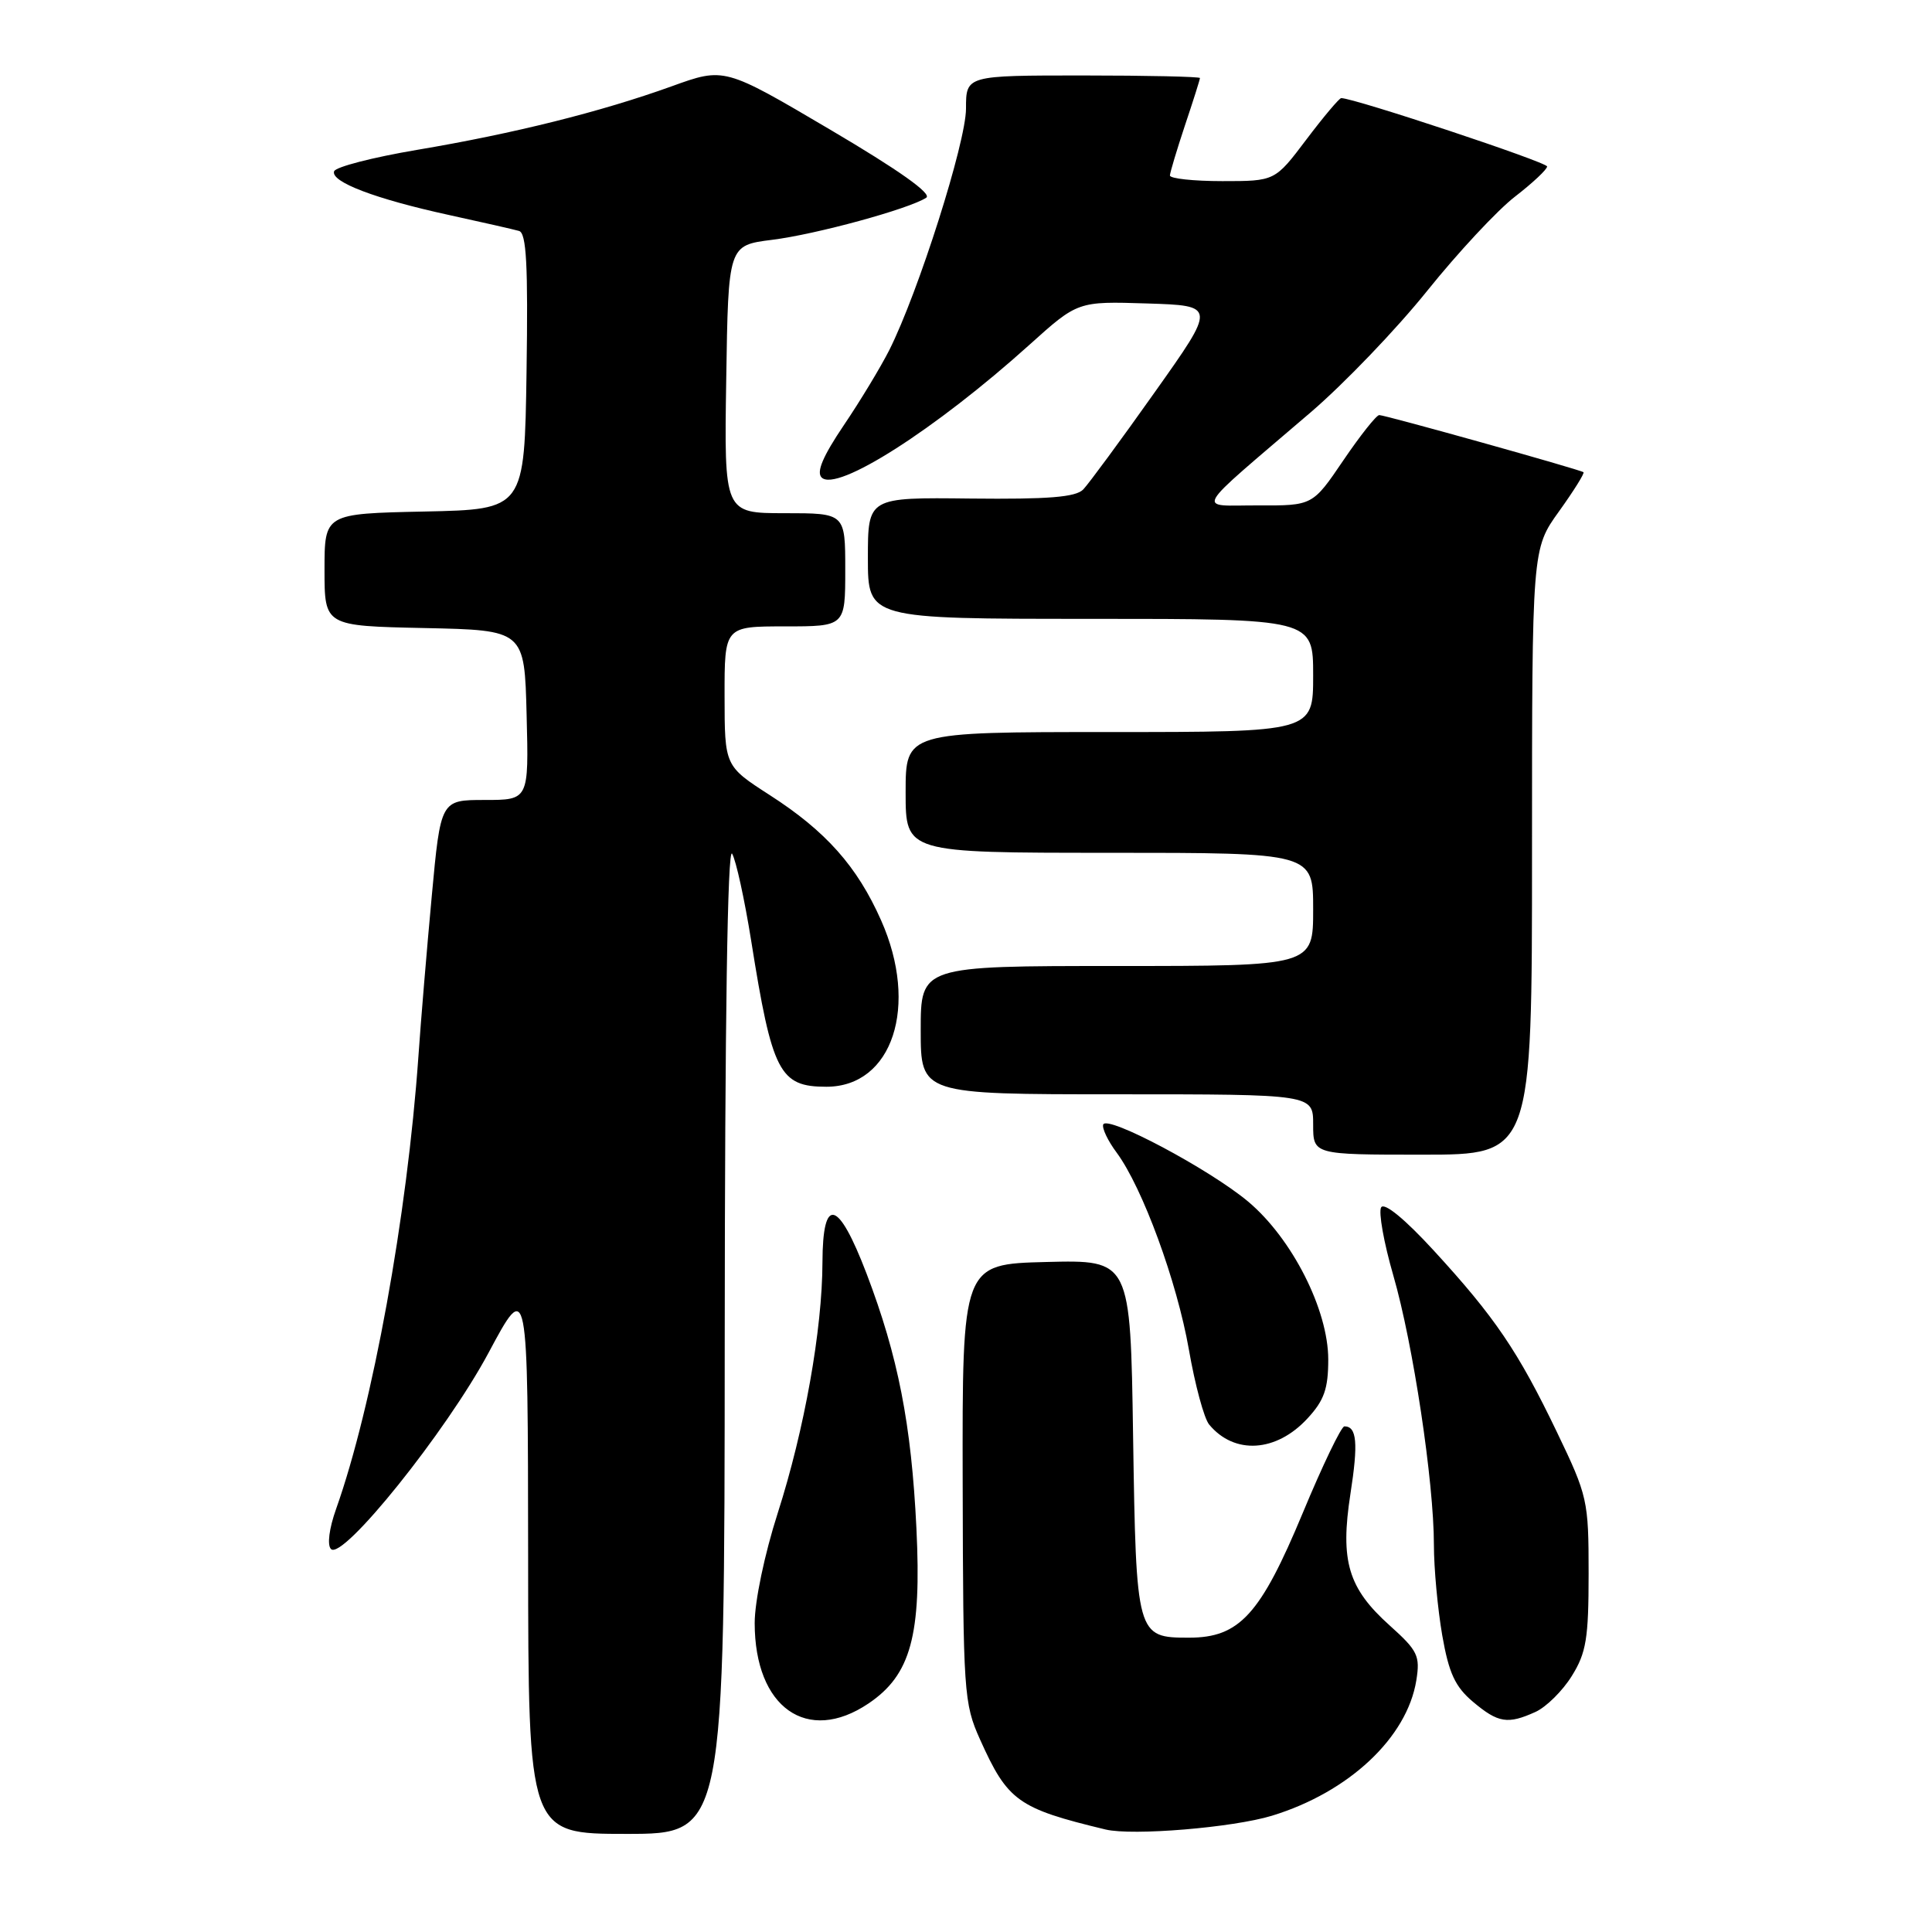 <?xml version="1.0" encoding="UTF-8" standalone="no"?>
<!DOCTYPE svg PUBLIC "-//W3C//DTD SVG 1.1//EN" "http://www.w3.org/Graphics/SVG/1.1/DTD/svg11.dtd" >
<svg xmlns="http://www.w3.org/2000/svg" xmlns:xlink="http://www.w3.org/1999/xlink" version="1.1" viewBox="0 0 256 256">
 <g >
 <path fill="currentColor"
d=" M 96.03 177.25 C 96.05 135.38 96.40 112.09 97.01 113.12 C 97.53 114.01 98.66 119.19 99.53 124.62 C 102.31 142.11 103.28 144.00 109.50 144.00 C 118.27 144.00 121.79 133.29 116.75 121.95 C 113.58 114.80 109.44 110.14 101.99 105.35 C 96.02 101.50 96.02 101.50 96.01 92.25 C 96.00 83.00 96.00 83.00 104.00 83.00 C 112.00 83.00 112.00 83.00 112.00 75.50 C 112.00 68.00 112.00 68.00 103.98 68.00 C 95.95 68.00 95.95 68.00 96.23 50.25 C 96.50 32.51 96.50 32.51 102.29 31.78 C 108.11 31.06 120.44 27.69 122.73 26.20 C 123.53 25.68 119.10 22.54 109.97 17.16 C 95.98 8.91 95.98 8.91 88.99 11.44 C 79.58 14.83 68.08 17.70 55.25 19.86 C 49.40 20.85 44.46 22.12 44.27 22.70 C 43.80 24.10 49.74 26.36 59.50 28.49 C 63.90 29.45 68.07 30.40 68.77 30.60 C 69.76 30.87 69.98 35.10 69.77 49.23 C 69.50 67.50 69.50 67.50 56.25 67.78 C 43.00 68.06 43.00 68.06 43.00 75.50 C 43.00 82.94 43.00 82.94 56.25 83.22 C 69.50 83.50 69.50 83.50 69.78 94.75 C 70.07 106.00 70.07 106.00 64.23 106.00 C 58.39 106.00 58.39 106.00 57.21 118.75 C 56.56 125.76 55.76 135.32 55.44 140.00 C 53.95 161.15 49.37 186.33 44.54 199.93 C 43.61 202.54 43.33 204.73 43.86 205.26 C 45.40 206.80 59.14 189.69 64.73 179.26 C 69.95 169.50 69.95 169.50 69.98 206.25 C 70.00 243.00 70.00 243.00 83.00 243.00 C 96.00 243.00 96.00 243.00 96.03 177.25 Z  M 168.55 240.59 C 178.74 237.47 186.44 230.25 187.67 222.66 C 188.19 219.41 187.87 218.73 184.16 215.40 C 178.63 210.45 177.56 206.85 178.94 197.94 C 179.99 191.20 179.79 189.00 178.14 189.00 C 177.73 189.00 175.24 194.17 172.62 200.48 C 167.01 213.96 164.23 217.00 157.55 217.00 C 150.60 217.00 150.55 216.81 150.14 190.31 C 149.79 166.94 149.79 166.94 138.64 167.22 C 127.50 167.50 127.50 167.50 127.56 196.50 C 127.62 224.31 127.71 225.71 129.86 230.49 C 133.53 238.66 134.87 239.62 146.50 242.42 C 150.08 243.27 163.38 242.17 168.55 240.59 Z  M 115.08 225.72 C 120.69 221.94 122.12 216.72 121.43 202.50 C 120.76 188.69 119.00 179.71 114.82 168.75 C 111.06 158.92 109.01 158.39 108.98 167.25 C 108.96 176.17 106.59 189.46 103.05 200.50 C 101.31 205.92 100.00 212.19 100.00 215.06 C 100.00 226.26 106.97 231.19 115.08 225.72 Z  M 203.48 226.83 C 204.89 226.18 207.05 224.05 208.27 222.08 C 210.19 219.00 210.50 217.10 210.50 208.50 C 210.50 198.81 210.37 198.23 206.29 189.74 C 201.16 179.06 198.08 174.52 189.96 165.68 C 186.15 161.53 183.43 159.30 183.01 159.98 C 182.64 160.59 183.36 164.65 184.62 169.00 C 187.24 178.04 190.00 196.38 190.00 204.70 C 190.00 207.80 190.50 213.18 191.10 216.67 C 191.98 221.71 192.81 223.50 195.18 225.50 C 198.52 228.31 199.78 228.51 203.48 226.83 Z  M 173.25 187.95 C 175.46 185.56 176.00 184.02 176.00 180.14 C 176.00 173.56 171.21 164.11 165.39 159.22 C 160.30 154.95 146.66 147.69 146.18 149.01 C 146.01 149.50 146.80 151.17 147.95 152.71 C 151.40 157.38 155.95 169.80 157.53 178.81 C 158.34 183.48 159.55 187.96 160.22 188.76 C 163.56 192.79 169.11 192.44 173.25 187.95 Z  M 203.00 112.87 C 203.00 72.74 203.00 72.74 206.57 67.77 C 208.53 65.04 209.99 62.70 209.82 62.57 C 209.34 62.21 183.55 55.00 182.76 55.00 C 182.38 55.00 180.24 57.70 178.00 61.00 C 173.93 67.00 173.93 67.00 166.71 66.97 C 158.47 66.94 157.69 68.33 173.68 54.63 C 178.09 50.85 185.03 43.62 189.10 38.55 C 193.17 33.48 198.41 27.85 200.75 26.05 C 203.09 24.24 205.00 22.45 205.00 22.06 C 205.00 21.49 179.44 13.00 177.72 13.00 C 177.46 13.00 175.37 15.48 173.09 18.50 C 168.94 24.00 168.94 24.00 161.97 24.00 C 158.14 24.00 155.01 23.66 155.02 23.25 C 155.04 22.84 155.94 19.84 157.02 16.59 C 158.11 13.35 159.00 10.53 159.00 10.34 C 159.00 10.16 152.03 10.00 143.50 10.00 C 128.00 10.00 128.00 10.00 128.00 14.39 C 128.00 18.86 121.69 38.72 117.83 46.40 C 116.69 48.65 113.98 53.14 111.80 56.36 C 109.04 60.45 108.15 62.55 108.87 63.27 C 110.86 65.26 123.95 56.90 136.38 45.71 C 142.81 39.92 142.81 39.92 151.98 40.21 C 161.15 40.50 161.15 40.50 152.99 52.00 C 148.51 58.33 144.25 64.11 143.53 64.86 C 142.53 65.88 138.91 66.17 128.61 66.06 C 115.00 65.90 115.00 65.90 115.00 73.95 C 115.00 82.00 115.00 82.00 144.50 82.00 C 174.00 82.00 174.00 82.00 174.00 89.50 C 174.00 97.00 174.00 97.00 147.00 97.00 C 120.00 97.00 120.00 97.00 120.00 105.00 C 120.00 113.00 120.00 113.00 147.00 113.00 C 174.00 113.00 174.00 113.00 174.00 120.50 C 174.00 128.00 174.00 128.00 148.00 128.00 C 122.00 128.00 122.00 128.00 122.00 136.50 C 122.00 145.00 122.00 145.00 148.00 145.00 C 174.00 145.00 174.00 145.00 174.00 149.00 C 174.00 153.00 174.00 153.00 188.50 153.00 C 203.00 153.00 203.00 153.00 203.00 112.87 Z "/>
</g>
</svg>